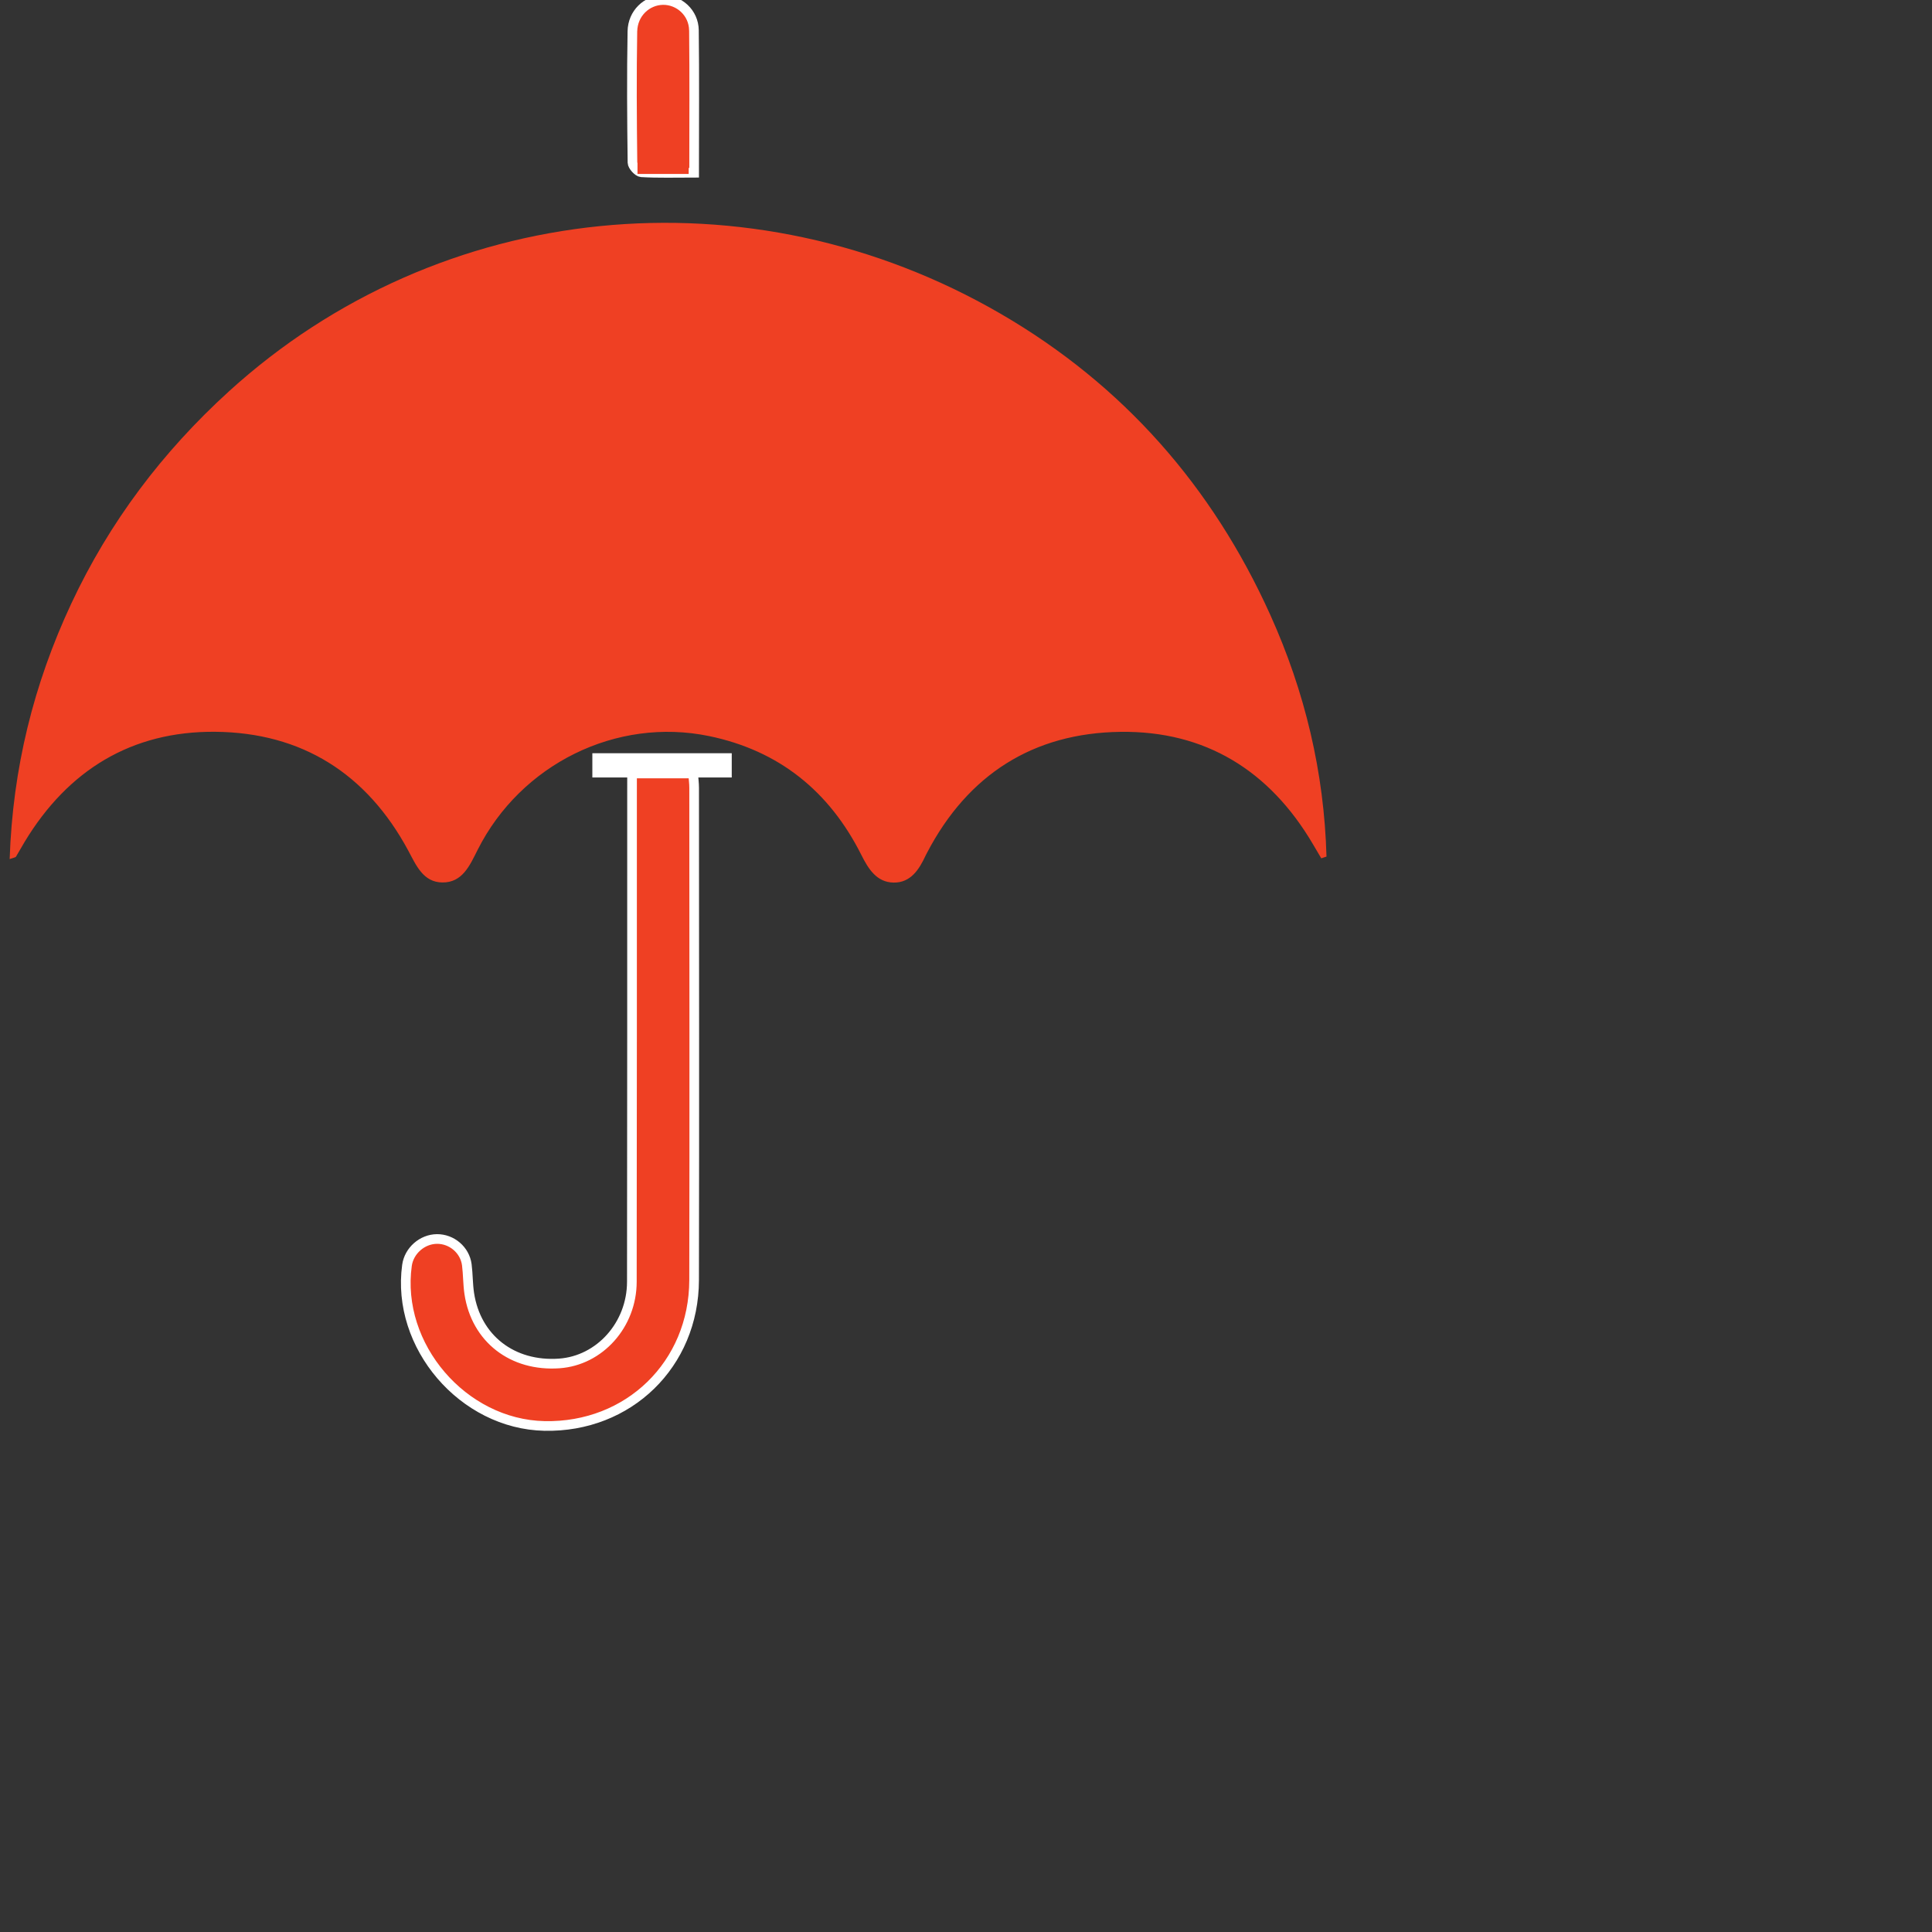 <?xml version="1.0" encoding="utf-8"?>
<!-- Generator: Adobe Illustrator 16.0.0, SVG Export Plug-In . SVG Version: 6.00 Build 0)  -->
<!DOCTYPE svg PUBLIC "-//W3C//DTD SVG 1.1//EN" "http://www.w3.org/Graphics/SVG/1.1/DTD/svg11.dtd">
<svg version="1.1" xmlns="http://www.w3.org/2000/svg" xmlns:xlink="http://www.w3.org/1999/xlink" x="0px" y="0px" width="200px"
	 height="200px" viewBox="0 0 200 200" enable-background="new 0 0 200 200" xml:space="preserve">
<rect x="0" y="0" width="200" height="200" fill="#333333" stroke="none"/>
<g id="Fast" display="none">
	<g display="inline">
		<path fill-rule="evenodd" clip-rule="evenodd" fill="#EF4023" stroke="#EF4023" stroke-width="0.969" stroke-miterlimit="10" d="
			M3.25,74.04c0.261-2.389,0.428-4.793,0.797-7.166c3.605-23.179,15.785-40.479,36.345-51.566
			c27.22-14.68,60.809-8.971,82.275,13.631c2.326,2.448,4.353,5.183,6.454,7.836c0.317,0.401,0.466,1.12,0.372,1.631
			c-0.389,2.085-0.904,4.148-1.406,6.37c-2.232-3.21-4.339-6.239-6.342-9.118c-4.977,2.185-9.716,4.263-14.6,6.406
			c0.346,1.16,0.754,2.472,1.127,3.794c2.303,8.162,3.607,16.483,3.97,24.956c0.044,0.999,0.246,1.99,0.353,2.988
			c0.021,0.201,0.013,0.462-0.098,0.611c-1.746,2.373-3.513,4.732-5.54,6.979c0-0.71,0-1.419,0-2.203c-10.586,0-21.065,0-31.669,0
			c0,8.831,0,17.659,0,26.549c2.582,0.18,5.145,0.357,8.134,0.564c-2.123,1.747-3.845,3.295-5.72,4.628
			c-0.579,0.411-1.576,0.237-2.557,0.351c0.597,1.771-0.818,2.386-1.918,3.194c-1.032,0.758-2.08,1.492-3.361,2.409
			c0-2.064,0-3.84,0-5.748c-8.522,0.228-16.763,1.244-25.005,3.403c1.781,4.642,4.137,8.863,7.012,13.016
			c-1.61,0.704-3.124,1.364-5.011,2.189c-2.434-4.524-4.84-8.992-7.421-13.788c-3.908,1.636-8.027,3.359-12.414,5.197
			c4.209,4.388,8.82,7.676,14.061,10.814c-2.541,0.578-4.719,1.107-6.917,1.542c-0.374,0.074-0.89-0.18-1.237-0.427
			C17.349,121.959,7.729,107.024,4.373,88.142C3.823,85.051,3.616,81.9,3.25,78.776C3.25,77.197,3.25,75.618,3.25,74.04z
			 M69.784,79.184c-10.633,0-21.107,0-31.749,0c0.215,10.383,1.742,20.444,4.979,30.395c8.811-2.369,17.701-3.524,26.771-3.797
			C69.784,96.876,69.784,88.077,69.784,79.184z M75.268,47.319c0,8.79,0,17.586,0,26.371c10.619,0,21.138,0,31.742,0
			c-0.224-10.398-1.746-20.465-4.914-30.138c-4.54,0.851-8.887,1.828-13.284,2.443C84.365,46.619,79.87,46.884,75.268,47.319z
			 M43.09,43.37c-2.809,7.13-5.804,26.037-4.841,30.317c10.509,0,21.017,0,31.498,0c0-8.898,0-17.69,0-26.573
			C60.67,46.911,51.831,45.703,43.09,43.37z M8.792,79.179c0.788,14.482,5.659,27.165,14.643,38.046
			c4.935-2.163,9.674-4.242,14.508-6.361c-3.376-10.209-4.967-20.843-5.266-31.686C24.645,79.179,16.812,79.179,8.792,79.179z
			 M23.538,35.753C16.005,42.846,7.387,65.224,9.01,73.687c7.867,0,15.73,0,23.69,0c0.267-10.896,1.911-21.479,5.239-31.621
			C33.079,39.935,28.34,37.858,23.538,35.753z M100.219,38.406c-2.06-5.055-4.497-9.714-7.718-13.938
			c-3.311-4.341-7.18-8.036-12.299-10.17c-1.547-0.645-3.209-1.019-4.924-1.549c0,9.879,0,19.41,0,29.03
			C83.764,41.628,91.998,40.538,100.219,38.406z M69.797,12.8c-1.479,0.416-2.877,0.701-4.193,1.198
			c-4.913,1.854-8.735,5.175-12.02,9.175c-3.732,4.544-6.483,9.648-8.738,15.23c8.271,2.133,16.517,3.236,24.951,3.367
			C69.797,32.069,69.797,22.572,69.797,12.8z M92.081,15.691c2.425,3.235,5.131,6.43,7.355,9.931
			c2.247,3.538,4.014,7.382,6.148,11.387c3.973-1.672,8.113-3.414,12.464-5.245C110.384,24.092,101.754,18.811,92.081,15.691z
			 M39.735,37.113c3.296-8.037,7.456-15.18,13.598-21.314c-6.673,0.949-22.49,10.69-26.117,16.076
			C31.393,33.623,35.515,35.348,39.735,37.113z"/>
		<path fill-rule="evenodd" clip-rule="evenodd" fill="#EF4023" stroke="#EF4023" stroke-width="0.969" stroke-miterlimit="10" d="
			M68.171,145.648c-2.56-0.374-5.125-0.709-7.674-1.132c-1.578-0.261-3.131-0.655-4.955-1.043c3.206-1.607,6.092-3.078,9.008-4.488
			c0.348-0.168,0.878-0.093,1.286,0.017c1.291,0.34,2.562,0.749,3.815,1.123c0.09-0.185,0.133-0.23,0.126-0.267
			c-0.735-3.475,1.281-5.219,4.069-6.49c0.371-0.17,0.703-0.424,1.241-0.756c0,2.528,0,4.901,0,7.663
			c1.979-0.639,3.753-1.083,5.423-1.776c3.573-1.484,6.527-3.875,9.154-6.68c4.667-4.98,7.889-10.846,10.517-17.196
			c-0.469-0.172-0.88-0.326-1.076-0.398c3.286-3.316,6.62-6.684,9.944-10.041c-0.61,2.154-1.253,4.426-1.945,6.869
			c0.437,0.182,0.89,0.356,1.334,0.553c3.984,1.752,7.983,3.47,11.935,5.292c0.83,0.383,1.259,0.365,1.832-0.359
			c7.772-9.816,12.412-20.909,13.708-33.378c0.133-1.283,0.212-2.57,0.328-4c-2.556,0-4.952,0-7.658,0
			c1.172-1.856,2.173-3.494,3.249-5.085c0.149-0.221,0.659-0.264,1.005-0.275c1.058-0.035,2.119-0.013,3.43-0.013
			c-0.181-1.898-0.367-3.674-0.507-5.453c-0.038-0.485-0.071-1.045,0.124-1.463c1.12-2.388,2.308-4.744,3.67-7.512
			c0.39,1.791,0.751,3.228,1.012,4.683c6.625,37.001-16.943,72.156-53.739,80.099c-2.892,0.624-5.869,0.851-8.805,1.27
			c-0.407,0.058-0.808,0.157-1.213,0.238C73.93,145.648,71.05,145.648,68.171,145.648z M118.074,121.153
			c-4.459-1.859-8.576-3.575-12.762-5.32c-3.363,8.111-7.513,15.32-13.519,21.371C101.787,134.116,110.391,128.826,118.074,121.153z
			"/>
		<path fill-rule="evenodd" clip-rule="evenodd" fill="#EF4023" d="M5.841,109.748c1.267,2.189,2.54,4.332,3.738,6.516
			c0.199,0.36,0.069,0.901,0.088,1.36c0.124,3.003-0.114,6.076,0.442,8.997c1.417,7.444,6.523,11.787,14.115,12.637
			c7.347,0.825,14.31-0.797,21.123-3.247c12.124-4.362,22.975-11.019,33.121-18.85c17.542-13.542,32.499-29.472,44.121-48.411
			c5.189-8.455,9.468-17.335,11.741-27.061c1.268-5.423,1.879-10.896,0.411-16.388c-0.397-1.486-1.066-2.9-1.61-4.349
			c-0.126,0.019-0.252,0.039-0.378,0.056c-0.722,2.664-1.442,5.325-2.251,8.311c-3.71-8.83-7.291-17.354-11.057-26.319
			c8.931,3.745,17.476,7.33,26.345,11.049c-3.266,0.875-6.204,1.663-9.228,2.473c0.058,0.202,0.064,0.385,0.151,0.514
			c3.733,5.503,4.572,11.665,4.028,18.101c-0.915,10.846-4.952,20.687-10.04,30.133c-9.346,17.352-21.865,32.207-36.319,45.484
			c-11.471,10.538-23.947,19.664-38.046,26.426c-7.093,3.402-14.434,6.103-22.269,7.215c-5.527,0.786-11.026,0.783-16.339-1.237
			c-7.439-2.826-11.578-8.4-13.018-16.072c-1.072-5.71-0.415-11.37,0.865-16.978C5.602,109.988,5.731,109.891,5.841,109.748z"/>
	</g>
</g>
<g id="Protection">
	<path fill-rule="evenodd" clip-rule="evenodd" fill="#EF4023" d="M136.778,88.853c-0.296-0.502-0.592-1.005-0.889-1.508
		c-4.472-7.578-11.122-11.7-19.901-11.584c-9.026,0.118-15.781,4.417-20.008,12.494c-0.051,0.099-0.106,0.193-0.152,0.293
		c-0.676,1.465-1.562,2.852-3.338,2.816c-1.749-0.035-2.604-1.427-3.328-2.87c-3.305-6.58-8.516-10.796-15.751-12.294
		c-9.614-1.989-19.5,2.91-23.963,11.77c-0.812,1.61-1.573,3.409-3.66,3.382c-1.99-0.025-2.708-1.781-3.537-3.319
		c-4.279-7.941-11.006-12.201-19.98-12.278c-8.643-0.073-15.222,3.963-19.705,11.368c-0.313,0.517-0.599,1.051-0.916,1.566
		C1.605,88.76,1.456,88.767,1,88.932c0.314-9.376,2.481-18.115,6.381-26.454c3.943-8.428,9.436-15.703,16.313-21.961
		c21.792-19.833,53.947-23.123,79.945-8.006c12.619,7.337,21.863,17.845,27.861,31.142c3.587,7.95,5.579,16.302,5.818,25.02
		C137.139,88.733,136.958,88.792,136.778,88.853z"/>
	<path fill-rule="evenodd" clip-rule="evenodd" fill="#EF4023" stroke="#FFFFFF" stroke-miterlimit="10" d="M71.855,17.88
		c-1.959,0-3.717,0.055-5.464-0.047c-0.337-0.02-0.912-0.647-0.916-1.001c-0.06-4.531-0.091-9.065-0.008-13.595
		c0.034-1.86,1.486-3.206,3.148-3.236c1.688-0.03,3.198,1.325,3.22,3.132C71.895,7.935,71.855,12.737,71.855,17.88z"/>
	<rect x="65.993" y="3.179" fill-rule="evenodd" clip-rule="evenodd" fill="#EF4023" width="5.3" height="14.829"/>
	<g>
		<path fill-rule="evenodd" clip-rule="evenodd" fill="#EF4023" stroke="#FFFFFF" stroke-miterlimit="10" d="M65.43,80.071
			c2.233,0,4.209,0,6.319,0c0.041,0.529,0.108,1.005,0.108,1.483c0.007,16.984,0.033,33.97-0.003,50.954
			c-0.018,8.732-6.791,15.285-15.485,15.107c-8.442-0.173-15.391-8.288-14.238-16.628c0.209-1.511,1.57-2.71,3.094-2.727
			c1.537-0.016,2.903,1.135,3.101,2.676c0.125,0.985,0.105,1.989,0.252,2.97c0.703,4.67,4.476,7.584,9.325,7.237
			c4.169-0.298,7.501-3.986,7.507-8.452c0.027-16.82,0.016-33.639,0.019-50.458C65.43,81.579,65.43,80.924,65.43,80.071z"/>
		<rect x="61.32" y="77.974" fill-rule="evenodd" clip-rule="evenodd" fill="#FFFFFF" width="14.43" height="2.51"/>
	</g>
</g>
<g id="Blockchain" display="none">
	<g display="inline">
		<g>
			<polygon fill="none" stroke="#EF4023" stroke-width="3.839" stroke-miterlimit="10" points="33.922,49.986 63.723,67.099 
				63.759,101.465 33.994,118.717 4.191,101.604 4.155,67.238 			"/>
			
				<line fill="none" stroke="#EF4023" stroke-width="3.455" stroke-miterlimit="10" x1="63.954" y1="66.965" x2="33.067" y2="84.868"/>
			<line fill="none" stroke="#EF4023" stroke-width="3.382" stroke-miterlimit="10" x1="33.213" y1="84.771" x2="4" y2="66.968"/>
			
				<line fill="none" stroke="#EF4023" stroke-width="3.382" stroke-miterlimit="10" x1="33.213" y1="84.771" x2="33.998" y2="118.722"/>
		</g>
		<g>
			<polyline fill="none" stroke="#EF4023" stroke-width="3.839" stroke-miterlimit="10" points="45.193,56.457 45.181,43.461 
				74.947,26.207 104.749,43.32 104.784,77.686 75.018,94.938 64.453,88.882 			"/>
			
				<line fill="none" stroke="#EF4023" stroke-width="3.455" stroke-miterlimit="10" x1="104.804" y1="43.288" x2="73.917" y2="61.19"/>
			
				<line fill="none" stroke="#EF4023" stroke-width="3.382" stroke-miterlimit="10" x1="74.238" y1="60.992" x2="45.024" y2="43.189"/>
			
				<line fill="none" stroke="#EF4023" stroke-width="3.382" stroke-miterlimit="10" x1="74.238" y1="60.992" x2="75.022" y2="94.944"/>
		</g>
		<g>
			<polyline fill="none" stroke="#EF4023" stroke-width="3.839" stroke-miterlimit="10" points="85.985,33.227 85.986,20.253 
				115.752,3 145.554,20.112 145.589,54.479 115.824,71.731 105.251,65.664 			"/>
			
				<line fill="none" stroke="#EF4023" stroke-width="3.455" stroke-miterlimit="10" x1="145.515" y1="20.135" x2="114.96" y2="37.846"/>
			
				<line fill="none" stroke="#EF4023" stroke-width="3.382" stroke-miterlimit="10" x1="115.018" y1="37.74" x2="85.803" y2="19.937"/>
			
				<line fill="none" stroke="#EF4023" stroke-width="3.382" stroke-miterlimit="10" x1="115.018" y1="37.74" x2="115.802" y2="71.692"/>
		</g>
	</g>
</g>
<g id="Expertise_1_" display="none">
	<g display="inline">
		<path fill-rule="evenodd" clip-rule="evenodd" fill="#EF4023" d="M102.253,132.007c-31.035,0-61.94,0-93.174,0
			c0.369-17.167,5.922-31.513,17.701-41.885c16.104-14.177,33.665-15.797,51.59-4.903C95.515,95.64,102.752,116.246,102.253,132.007
			z"/>
		<g>
			<path fill="#EF4023" stroke="#F2F2F2" stroke-width="0.464" stroke-miterlimit="10" d="M-8,93.262"/>
			<path fill="#EF4023" d="M53.925,74.2c14.634,0,26.495-11.865,26.495-26.5c0-14.63-11.861-26.492-26.495-26.492
				c-14.633,0-26.497,11.862-26.497,26.492C27.429,62.335,39.292,74.2,53.925,74.2z"/>
		</g>
	</g>
	
		<rect x="23.943" y="14.079" display="inline" fill-rule="evenodd" clip-rule="evenodd" fill="#FFFFFF" width="68.024" height="30.112"/>
	<path display="inline" fill-rule="evenodd" clip-rule="evenodd" fill="#EF4023" d="M25.176,25.531
		c3.861-1.332,7.501-2.591,11.144-3.842c5.908-2.032,11.806-4.091,17.731-6.065c1.962-0.652,2.608-2.281,1.134-4.233
		c-0.662-0.876-1.576-0.678-2.462-0.359c-4.353,1.561-8.709,3.119-13.062,4.683c-6.788,2.44-13.572,4.892-20.365,7.316
		c-0.394,0.141-0.897,0.242-1.274,0.122c-5.654-1.803-11.298-3.644-17.185-5.555c0.583-0.217,0.951-0.369,1.327-0.494
		C19.118,11.44,36.072,5.776,53.034,0.139c0.48-0.161,1.104-0.193,1.577-0.037c17.093,5.68,34.178,11.389,51.262,17.094
		c0.287,0.096,0.562,0.221,1.023,0.404c-3.906,1.308-7.623,2.556-11.344,3.799C82.1,25.891,68.643,30.373,55.199,34.885
		c-0.901,0.301-1.691,0.31-2.594,0c-8.684-2.975-17.383-5.911-26.078-8.86C26.145,25.894,25.766,25.748,25.176,25.531z"/>
	
		<path display="inline" fill-rule="evenodd" clip-rule="evenodd" fill="#EF4023" stroke="#EF4023" stroke-width="0.2" stroke-miterlimit="10" d="
		M80.445,31.895c0,0.439,0,0.813,0,1.184c0,4.498-0.053,8.997,0.023,13.494c0.034,2.139-0.749,3.824-2.26,5.24
		c-1.929,1.806-4.248,2.949-6.698,3.83c-6.267,2.252-12.766,2.901-19.374,2.737c-5.804-0.145-11.485-0.97-16.911-3.141
		c-2.095-0.838-4.067-1.899-5.718-3.478c-1.472-1.407-2.232-3.065-2.198-5.163c0.073-4.499,0.021-8.997,0.021-13.495
		c0-0.376,0-0.752,0-1.259c1.872,0.619,3.632,1.199,5.391,1.786c6.741,2.25,13.474,4.512,20.227,6.724
		c0.565,0.186,1.295,0.19,1.861,0.005c8.288-2.726,16.562-5.499,24.84-8.258C79.875,32.026,80.108,31.98,80.445,31.895z"/>
	<path display="inline" fill-rule="evenodd" clip-rule="evenodd" fill="#EF4023" d="M22.841,70.681c-4.469,0-8.778,0-13.195,0
		c1.177-4.729,2.332-9.376,3.479-13.988c-3.102-2.224-4.141-4.75-3.209-7.749c0.546-1.764,1.614-3.16,3.284-3.951
		c0.74-0.349,0.869-0.765,0.865-1.495c-0.03-4.881-0.019-9.76-0.01-14.642c0.004-1.429,0.686-2.268,1.906-2.407
		c1.493-0.169,2.48,0.719,2.492,2.323c0.022,3.426,0.009,6.854,0.01,10.28c0.001,1.557,0.02,3.116-0.014,4.672
		c-0.013,0.587,0.138,0.921,0.723,1.18c2.426,1.072,3.636,3.042,3.72,5.639c0.078,2.431-0.75,4.502-2.988,5.751
		c-0.563,0.315-0.447,0.65-0.333,1.111c1.028,4.087,2.041,8.18,3.054,12.272C22.699,69.975,22.755,70.277,22.841,70.681z"/>
</g>
<g id="Diversification" display="none">
	
		<rect x="25.64" y="72.023" display="inline" fill="#EF4023" stroke="#FFFFFF" stroke-miterlimit="10" width="100.975" height="5.459"/>
	
		<rect x="73.397" y="24.265" display="inline" fill="#EF4023" stroke="#FFFFFF" stroke-miterlimit="10" width="5.459" height="100.976"/>
	
		<rect x="25.639" y="72.024" transform="matrix(-0.75 0.661 -0.661 -0.75 182.667 80.469)" display="inline" fill="#EF4023" stroke="#FFFFFF" stroke-miterlimit="10" width="100.976" height="5.459"/>
	
		<rect x="25.639" y="73.139" transform="matrix(0.709 0.705 -0.705 0.709 75.619 -31.608)" display="inline" fill="#EF4023" stroke="#FFFFFF" stroke-miterlimit="10" width="100.976" height="5.459"/>
	
		<circle display="inline" fill="none" stroke="#EF4023" stroke-width="5.459" stroke-miterlimit="10" cx="76.127" cy="74.752" r="22.544"/>
	
		<circle display="inline" fill="none" stroke="#EF4023" stroke-width="5.459" stroke-miterlimit="10" cx="76.127" cy="14.406" r="11.406"/>
	
		<circle display="inline" fill="#EF4023" stroke="#EF4023" stroke-width="0.958" stroke-miterlimit="10" cx="76.127" cy="136.511" r="12.086"/>
	
		<path display="inline" fill-rule="evenodd" clip-rule="evenodd" fill="#EF4023" stroke="#EF4023" stroke-width="2.184" stroke-miterlimit="10" d="
		M126.062,97.297c3.326,12.448,6.62,24.78,9.973,37.336c-12.52-3.352-24.853-6.655-37.304-9.99
		C107.858,115.512,116.897,106.468,126.062,97.297z M106.316,122.528c8.104,2.161,15.898,4.241,24.016,6.407
		c-2.152-8.107-4.228-15.925-6.385-24.048C117.99,110.849,112.268,116.572,106.316,122.528z"/>
	
		<path display="inline" fill-rule="evenodd" clip-rule="evenodd" fill="#EF4023" stroke="#EF4023" stroke-width="0.823" stroke-miterlimit="10" d="
		M30.029,50.211c-2.185-9.468-4.348-18.847-6.551-28.396c9.349,2.851,18.559,5.657,27.855,8.491
		C44.218,36.954,37.172,43.536,30.029,50.211z M45.562,31.706c-6.052-1.838-11.873-3.607-17.934-5.449
		c1.413,6.167,2.774,12.11,4.191,18.289C36.463,40.206,40.922,36.04,45.562,31.706z"/>
	
		<path display="inline" fill-rule="evenodd" clip-rule="evenodd" fill="#EF4023" stroke="#EF4023" stroke-width="8.737" stroke-miterlimit="10" d="
		M32.525,39.654c-0.699-3.029-1.391-6.031-2.096-9.086c2.991,0.912,5.938,1.81,8.914,2.716
		C37.066,35.413,34.812,37.518,32.525,39.654z M37.497,33.733c-1.937-0.589-3.8-1.154-5.739-1.744
		c0.452,1.973,0.888,3.876,1.341,5.853C34.584,36.453,36.012,35.12,37.497,33.733z"/>
	
		<circle display="inline" fill="none" stroke="#EF4023" stroke-width="5.459" stroke-miterlimit="10" cx="121.454" cy="34.544" r="10.279"/>
	
		<circle display="inline" fill="none" stroke="#EF4023" stroke-width="5.459" stroke-miterlimit="10" cx="32.248" cy="114.961" r="10.279"/>
	<g display="inline">
		<path fill="#EF4023" d="M76.125,91.687c-9.337,0-16.934-7.597-16.934-16.934s7.596-16.934,16.934-16.934
			c9.339,0,16.937,7.596,16.937,16.934S85.464,91.687,76.125,91.687z"/>
		<path fill="#FFFFFF" d="M76.125,61.094c7.546,0,13.661,6.115,13.661,13.658c0,7.545-6.115,13.659-13.661,13.659
			c-7.543,0-13.658-6.114-13.658-13.659C62.467,67.209,68.583,61.094,76.125,61.094 M76.125,54.543
			c-11.144,0-20.209,9.066-20.209,20.209s9.066,20.21,20.209,20.21c11.145,0,20.212-9.066,20.212-20.21S87.271,54.543,76.125,54.543
			L76.125,54.543z"/>
	</g>
	
		<rect x="126.615" y="59.153" display="inline" fill="none" stroke="#EF4023" stroke-width="5.459" stroke-miterlimit="10" width="29.743" height="29.48"/>
	
		<rect x="4" y="63.354" display="inline" fill="none" stroke="#EF4023" stroke-width="5.459" stroke-miterlimit="10" width="22.847" height="22.929"/>
</g>
<g id="Growth" display="none">
	
		<rect x="1.833" y="119.67" display="inline" fill-rule="evenodd" clip-rule="evenodd" fill="#EF4023" width="143.917" height="4.797"/>
	
		<rect x="1.833" y="7.167" display="inline" fill-rule="evenodd" clip-rule="evenodd" fill="#EF4023" width="4.681" height="113.705"/>
	<path display="inline" fill-rule="evenodd" clip-rule="evenodd" fill="#EF4023" d="M15.787,97.098
		c0.311-0.283,0.635-0.552,0.932-0.849c16.363-16.447,32.725-32.896,49.08-49.35c0.327-0.328,0.578-0.732,0.856-1.089
		c5.065,5.068,9.948,9.953,14.845,14.854c12.275-12.499,24.498-24.944,36.854-37.526c-5.048-5.051-10.365-10.372-15.881-15.892
		c0.594-0.042,0.871-0.078,1.147-0.078c13.875-0.002,27.75-0.002,41.625,0c0.168,0,0.337,0.023,0.505,0.036
		c0,14.513,0,29.025,0,43.538c-3.874-3.87-7.75-7.737-11.621-11.611c-1.435-1.436-2.855-2.886-4.49-4.539
		c-15.994,16.298-31.905,32.511-47.75,48.656C76.744,78.116,71.854,73.24,66.792,68.19c-13.261,13.532-26.424,26.962-39.67,40.478
		c-2.279-2.307-4.259-4.334-6.264-6.336c-1.676-1.674-3.379-3.319-5.071-4.978C15.787,97.269,15.787,97.183,15.787,97.098z"/>
</g>
<g id="Flexibilty" display="none">
	<g display="inline">
		<circle fill="none" stroke="#EF4023" stroke-width="4.712" stroke-miterlimit="10" cx="83.501" cy="69.261" r="20.647"/>
		<circle fill="none" stroke="#EF4023" stroke-width="4.712" stroke-miterlimit="10" cx="17.24" cy="41.076" r="13.24"/>
		<circle fill="#EF4023" stroke="#EF4023" stroke-width="0.756" stroke-miterlimit="10" cx="71.695" cy="12.334" r="10.335"/>
		<circle fill="none" stroke="#EF4023" stroke-width="4.712" stroke-miterlimit="10" cx="82.016" cy="125.633" r="10.532"/>
		<circle fill="none" stroke="#EF4023" stroke-width="4.712" stroke-miterlimit="10" cx="149.762" cy="19.814" r="14.229"/>
		<circle fill="#EF4023" stroke="#EF4023" stroke-width="0.756" stroke-miterlimit="10" cx="32.569" cy="106.842" r="9.533"/>
		<circle fill="#EF4023" stroke="#EF4023" stroke-width="1.014" stroke-miterlimit="10" cx="83.501" cy="69.261" r="12.51"/>
		
			<line fill="#050E2F" stroke="#EF4023" stroke-width="6.47" stroke-miterlimit="10" x1="100.436" y1="55.06" x2="138.011" y2="27.836"/>
		
			<line fill="#050E2F" stroke="#EF4023" stroke-width="4.588" stroke-miterlimit="10" x1="134.039" y1="109.947" x2="100.436" y2="84.233"/>
		
			<line fill="#050E2F" stroke="#EF4023" stroke-width="2.942" stroke-miterlimit="10" x1="65.317" y1="59.479" x2="29.052" y2="43.932"/>
		
			<line fill="#050E2F" stroke="#EF4023" stroke-width="2.942" stroke-miterlimit="10" x1="69.271" y1="86.358" x2="38.884" y2="103.023"/>
		
			<line fill="#050E2F" stroke="#EF4023" stroke-width="2.903" stroke-miterlimit="10" x1="83.5" y1="89.909" x2="82.018" y2="116.374"/>
		
			<line fill="#050E2F" stroke="#EF4023" stroke-width="3.162" stroke-miterlimit="10" x1="73.61" y1="19.702" x2="82.018" y2="48.615"/>
		<circle fill="#EF4023" stroke="#EF4023" stroke-width="1.014" stroke-miterlimit="10" cx="141.849" cy="116.237" r="12.51"/>
	</g>
</g>
<g id="Store_of_value" display="none">
	<g display="inline">
		<path fill="none" stroke="#EF4023" stroke-width="6.34" stroke-miterlimit="10" d="M3.774,4v126.406h123.632V4H3.774z"/>
		<line fill="none" stroke="#EF4023" stroke-width="6.34" stroke-miterlimit="10" x1="1" y1="36.097" x2="127.803" y2="36.097"/>
		
			<line fill="none" stroke="#EF4023" stroke-width="4.755" stroke-miterlimit="10" x1="4.17" y1="56.702" x2="127.803" y2="56.702"/>
		
			<line fill="none" stroke="#EF4023" stroke-width="4.755" stroke-miterlimit="10" x1="26.36" y1="38.475" x2="26.36" y2="130.406"/>
		
			<line fill="none" stroke="#EF4023" stroke-width="4.755" stroke-miterlimit="10" x1="112.745" y1="38.475" x2="112.745" y2="130.406"/>
		
			<line fill="none" stroke="#EF4023" stroke-width="4.755" stroke-miterlimit="10" x1="77.874" y1="38.475" x2="77.874" y2="130.406"/>
		<g>
			<polyline fill="none" stroke="#EF4023" stroke-width="2.675" stroke-linecap="round" stroke-miterlimit="10" points="
				102.337,90.517 93.418,108.683 111.584,99.763 			"/>
			
				<rect x="100.007" y="71.978" transform="matrix(0.707 -0.707 0.707 0.707 -20.114 110.058)" fill="#EF4023" stroke="#EF4023" stroke-width="0.966" stroke-miterlimit="10" width="45.57" height="14.662"/>
			
				<polyline fill="none" stroke="#EF4023" stroke-width="3.963" stroke-linecap="round" stroke-linejoin="round" stroke-miterlimit="10" points="
				150.25,44.845 143.806,38.4 129.796,52.41 			"/>
			<path fill="#EF4023" d="M146.692,41.679l-23.144,23.144c-2.74,2.739-2.98,6.938-0.243,9.676l4.296,4.297
				c2.738,2.738,7.218,2.776,9.957,0.038l23.144-23.145c2.739-2.739,2.701-7.218-0.037-9.957l-4.297-4.296
				C153.63,38.697,149.431,38.939,146.692,41.679z M156.416,57.173l-1.681,1.681l-10.928-10.928l1.681-1.681L156.416,57.173z"/>
		</g>
		<g>
			<path fill="#EF4023" d="M54.709,109.737v5.983h-4.026v-5.819c-3.732-0.017-7.206-0.863-10.422-2.536v-7.638
				c1.066,0.864,2.656,1.664,4.769,2.399c2.115,0.735,3.999,1.157,5.653,1.269V93.359c-4.301-1.598-7.238-3.331-8.809-5.197
				c-1.572-1.866-2.357-4.141-2.357-6.824c0-2.885,1.019-5.344,3.061-7.375c2.04-2.031,4.741-3.212,8.105-3.543v-5.128h4.026v5.019
				c3.877,0.184,6.773,0.809,8.686,1.875v7.444c-2.574-1.562-5.469-2.518-8.686-2.867v10.45c4.025,1.451,6.911,3.111,8.657,4.978
				c1.747,1.865,2.62,4.121,2.62,6.768c0,3.051-0.974,5.51-2.922,7.375C61.116,108.198,58.33,109.333,54.709,109.737z
				 M50.684,85.612v-8.74c-2.555,0.459-3.832,1.792-3.832,3.998C46.852,82.763,48.129,84.344,50.684,85.612z M54.709,94.931v8.354
				c2.629-0.403,3.943-1.717,3.943-3.942C58.652,97.541,57.338,96.07,54.709,94.931z"/>
		</g>
	</g>
</g>
<g id="Ownership" display="none">
	<g display="inline">
		<path fill="#EF4023" stroke="#F2F2F2" stroke-width="0.476" stroke-miterlimit="10" d="M115.164,74.95"/>
		<g>
			<path fill="#EF4023" d="M56.119,114.716c-0.224,5.493-4.747,9.879-10.294,9.879c-5.548,0-10.07-4.386-10.294-9.879H56.119z"/>
			<path fill="#EF4023" d="M51.607,55.387c-15.019,0-27.191-12.177-27.191-27.196C24.416,13.175,36.588,1,51.607,1
				c15.02,0,27.194,12.175,27.194,27.19C78.801,43.21,66.626,55.387,51.607,55.387z"/>
			<path fill="#EF4023" d="M53.848,85.633c-15.471,0-28.012,12.799-28.012,28.269c0,0.292,0.013,0.524,0.022,0.814H2
				c0.114-27.88,21.609-55.316,48.115-55.316c23.998,0,43.889,22.489,47.519,47.672H81.108
				C78.198,94.48,67.102,85.633,53.848,85.633z"/>
			<path fill="#EF4023" d="M35.52,114.29c0-5.692,4.614-10.307,10.305-10.307s10.305,4.614,10.305,10.307
				c0,0.143-0.005,0.284-0.011,0.426H35.531C35.525,114.574,35.52,114.433,35.52,114.29z"/>
			<path fill="none" stroke="#EF4023" stroke-width="5" stroke-miterlimit="10" d="M25.858,114.828
				c0.461,15.061,12.811,27.074,27.99,27.074c12.961,0,23.86-8.075,27.058-20.666h31.521v3.076v10.414h8.544v-10.343h9.893v10.343
				h8.993v-10.414v-3.076h7.479c2.995,0,5.421-3.188,5.421-6.971c0-3.782-2.426-6.97-5.421-6.97H97.634H81.108
				c-2.91-12.591-14.006-21.551-27.26-21.551c-15.471,0-28.012,12.631-28.012,28.1C25.836,114.137,25.849,114.538,25.858,114.828z
				 M35.531,114.716c-0.006-0.142-0.011-0.283-0.011-0.426c0-5.692,4.614-10.307,10.305-10.307s10.305,4.614,10.305,10.307
				c0,0.143-0.005,0.284-0.011,0.426c-0.224,5.493-4.747,9.879-10.294,9.879C40.276,124.595,35.754,120.209,35.531,114.716z"/>
		</g>
	</g>
</g>
<g id="Transparancy" display="none">
	<g display="inline">
		<g>
			<circle fill="none" stroke="#EF4023" stroke-width="7" stroke-miterlimit="10" cx="58.461" cy="57.461" r="53.462"/>
			<circle fill="none" cx="58.462" cy="57.462" r="41.666"/>
			
				<rect x="101.609" y="92.141" transform="matrix(0.707 -0.707 0.707 0.707 -42.775 107.906)" fill="#EF4023" stroke="#EF4023" stroke-width="3.765" stroke-miterlimit="10" width="14.524" height="26.897"/>
			<path fill="#EF4023" stroke="#EF4023" stroke-width="5.379" stroke-miterlimit="10" d="M152.375,133.877
				c2.688,2.688,2.979,7.01,0.492,9.496l-6.593,6.592c-2.486,2.487-6.808,2.196-9.495-0.493l-23.992-23.993
				c-2.689-2.687-2.853-6.882-0.367-9.367l6.594-6.593c2.485-2.486,6.68-2.323,9.367,0.366L152.375,133.877z"/>
		</g>
		<path fill="#EF4023" d="M53.208,82.294c-1.237,0-2.417-0.706-3.243-1.633L34.037,62.715c-1.595-1.789-1.439-4.583,0.351-6.179
			c1.791-1.597,4.536-1.459,6.134,0.328l12.471,13.971l25.916-33.081c1.479-1.891,4.209-2.226,6.098-0.746
			c1.888,1.483,2.219,4.21,0.74,6.098L56.625,80.449c-0.793,1.015-1.995,1.845-3.28,1.845C53.3,82.294,53.252,82.294,53.208,82.294z
			"/>
		<g>
			<polygon fill="none" points="81.259,70.231 58.597,83.26 35.936,70.231 35.936,44.173 58.597,33.119 81.259,44.173 			"/>
			<polyline fill="none" points="36.159,44.173 58.704,55.049 81.467,44.173 			"/>
		</g>
	</g>
</g>
<g id="Spread" display="none">
	<g display="inline">
		<circle fill="none" stroke="#EF4023" stroke-width="7" stroke-miterlimit="10" cx="81.087" cy="25.381" r="20.381"/>
		<circle fill="#EF4023" cx="81.087" cy="25.38" r="10.429"/>
		<circle fill="none" stroke="#EF4023" stroke-width="7" stroke-miterlimit="10" cx="22.665" cy="116.959" r="17.665"/>
		<circle fill="none" stroke="#EF4023" stroke-width="7" stroke-miterlimit="10" cx="81.994" cy="116.959" r="17.665"/>
		<circle fill="none" stroke="#EF4023" stroke-width="7" stroke-miterlimit="10" cx="143.134" cy="116.959" r="17.665"/>
		<line fill="none" stroke="#EF4023" stroke-width="6" stroke-miterlimit="10" x1="143.133" y1="99.295" x2="81.088" y2="45.858"/>
		<line fill="none" stroke="#EF4023" stroke-width="6" stroke-miterlimit="10" x1="81.693" y1="99.295" x2="80.637" y2="45.528"/>
		<line fill="none" stroke="#EF4023" stroke-width="6" stroke-miterlimit="10" x1="22.666" y1="99.295" x2="80.637" y2="45.528"/>
	</g>
</g>
<g id="Security" display="none">
	<g display="inline">
		<path fill="#EF4023" d="M87.77,47.487V31.161C87.77,14.542,78.659,1,67.717,1h-32.68C24.098,1,14.193,14.542,14.193,31.161v16.327
			h12.686V34.225c0-12.415,5.441-22.109,13.055-22.109h22.748c7.614,0,12.911,9.694,12.911,22.109v13.262H87.77z"/>
		<path fill="#EF4023" d="M86.26,52.541H19.663C9.585,52.541,1,58.74,1,66.458v54.162c0,7.72,8.585,13.778,18.663,13.778H86.26
			c10.076,0,17.24-6.058,17.24-13.778V66.458C103.5,58.74,96.336,52.541,86.26,52.541z M56.817,93.498v25.236H43.624V93.02
			c-3.044-1.911-4.62-5.08-4.62-8.675c0-5.842,5.286-10.58,11.623-10.58c6.336,0,11.7,4.737,11.7,10.58
			C62.328,88.26,59.354,91.667,56.817,93.498z"/>
	</g>
</g>
<g id="Expertise" display="none">
</g>
</svg>
